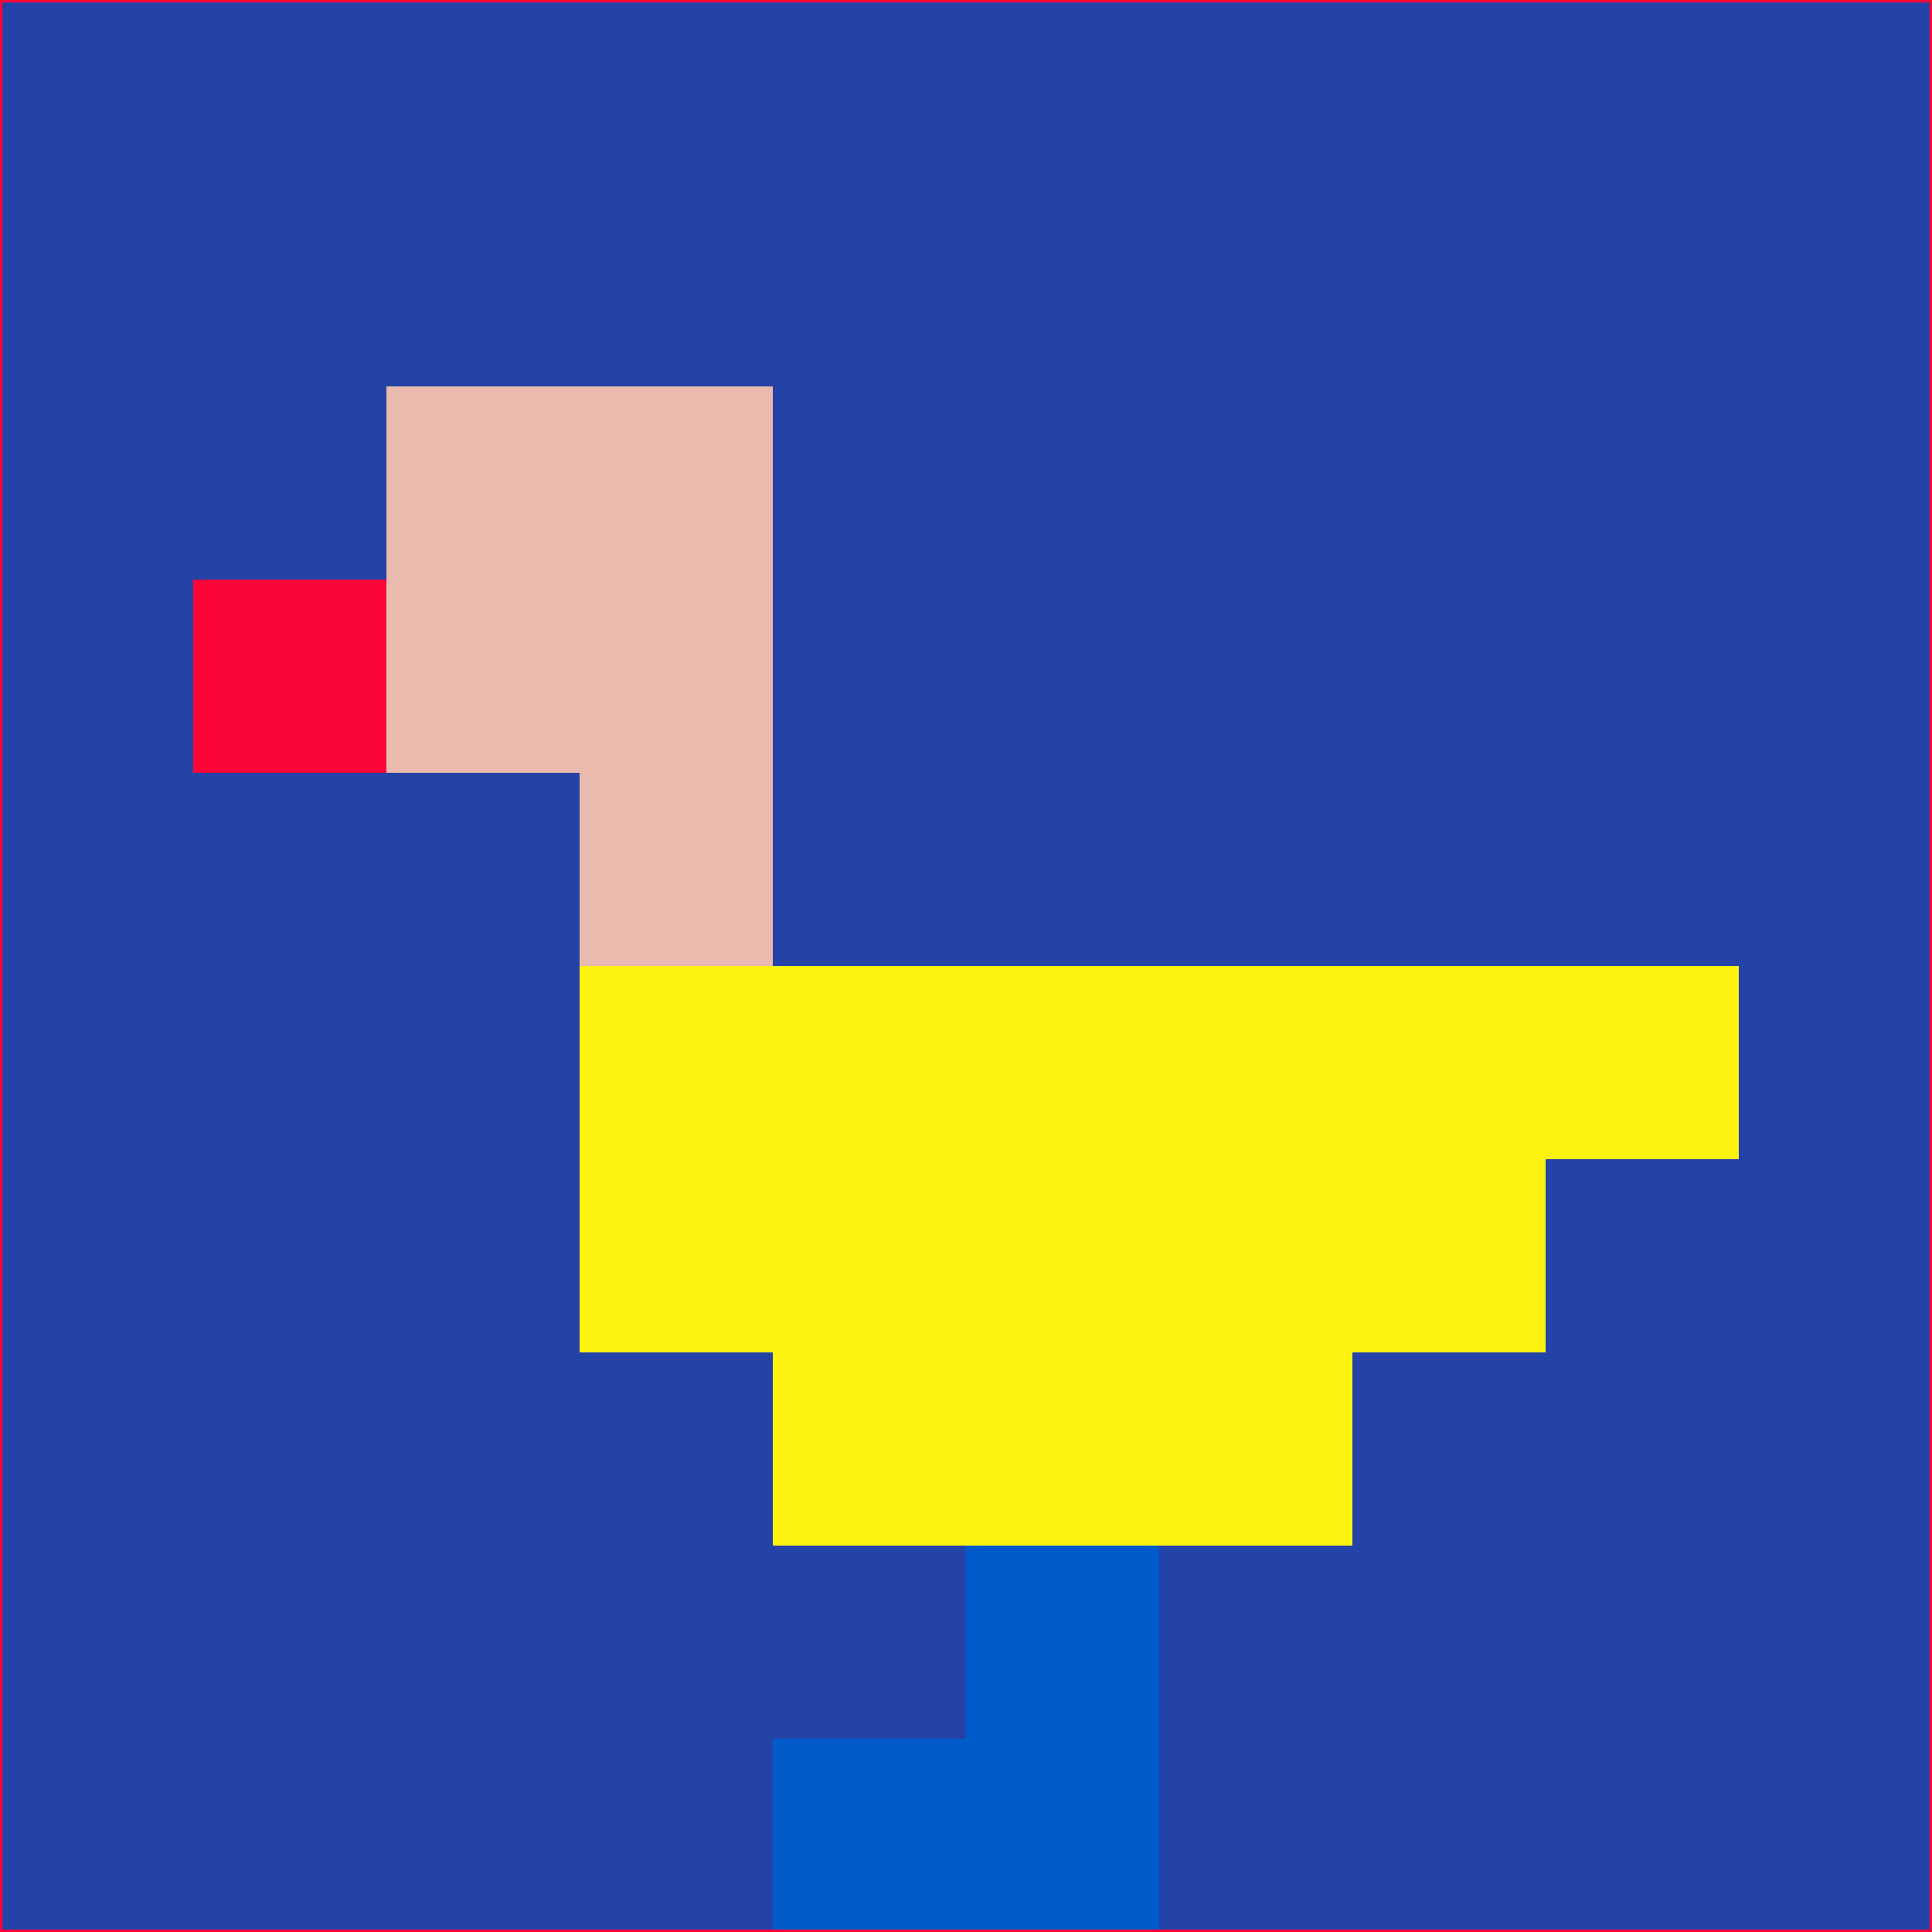 <svg xmlns="http://www.w3.org/2000/svg" version="1.1" width="785" height="785">
  <title>'goose-pfp-694263' by Dmitri Cherniak (Cyberpunk Edition)</title>
  <desc>
    seed=192376
    backgroundColor=#2343a8
    padding=20
    innerPadding=0
    timeout=500
    dimension=1
    border=false
    Save=function(){return n.handleSave()}
    frame=12

    Rendered at 2024-09-15T22:37:00.672Z
    Generated in 1ms
    Modified for Cyberpunk theme with new color scheme
  </desc>
  <defs/>
  <rect width="100%" height="100%" fill="#2343a8"/>
  <g>
    <g id="0-0">
      <rect x="0" y="0" height="785" width="785" fill="#2343a8"/>
      <g>
        <!-- Neon blue -->
        <rect id="0-0-2-2-2-2" x="157" y="157" width="157" height="157" fill="#e9baad"/>
        <rect id="0-0-3-2-1-4" x="235.5" y="157" width="78.5" height="314" fill="#e9baad"/>
        <!-- Electric purple -->
        <rect id="0-0-4-5-5-1" x="314" y="392.5" width="392.5" height="78.5" fill="#fcf311"/>
        <rect id="0-0-3-5-5-2" x="235.5" y="392.5" width="392.5" height="157" fill="#fcf311"/>
        <rect id="0-0-4-5-3-3" x="314" y="392.5" width="235.5" height="235.5" fill="#fcf311"/>
        <!-- Neon pink -->
        <rect id="0-0-1-3-1-1" x="78.5" y="235.5" width="78.5" height="78.5" fill="#fe0538"/>
        <!-- Cyber yellow -->
        <rect id="0-0-5-8-1-2" x="392.5" y="628" width="78.5" height="157" fill="#025bcb"/>
        <rect id="0-0-4-9-2-1" x="314" y="706.5" width="157" height="78.5" fill="#025bcb"/>
      </g>
      <rect x="0" y="0" stroke="#fe0538" stroke-width="2" height="785" width="785" fill="none"/>
    </g>
  </g>
  <script xmlns=""/>
</svg>